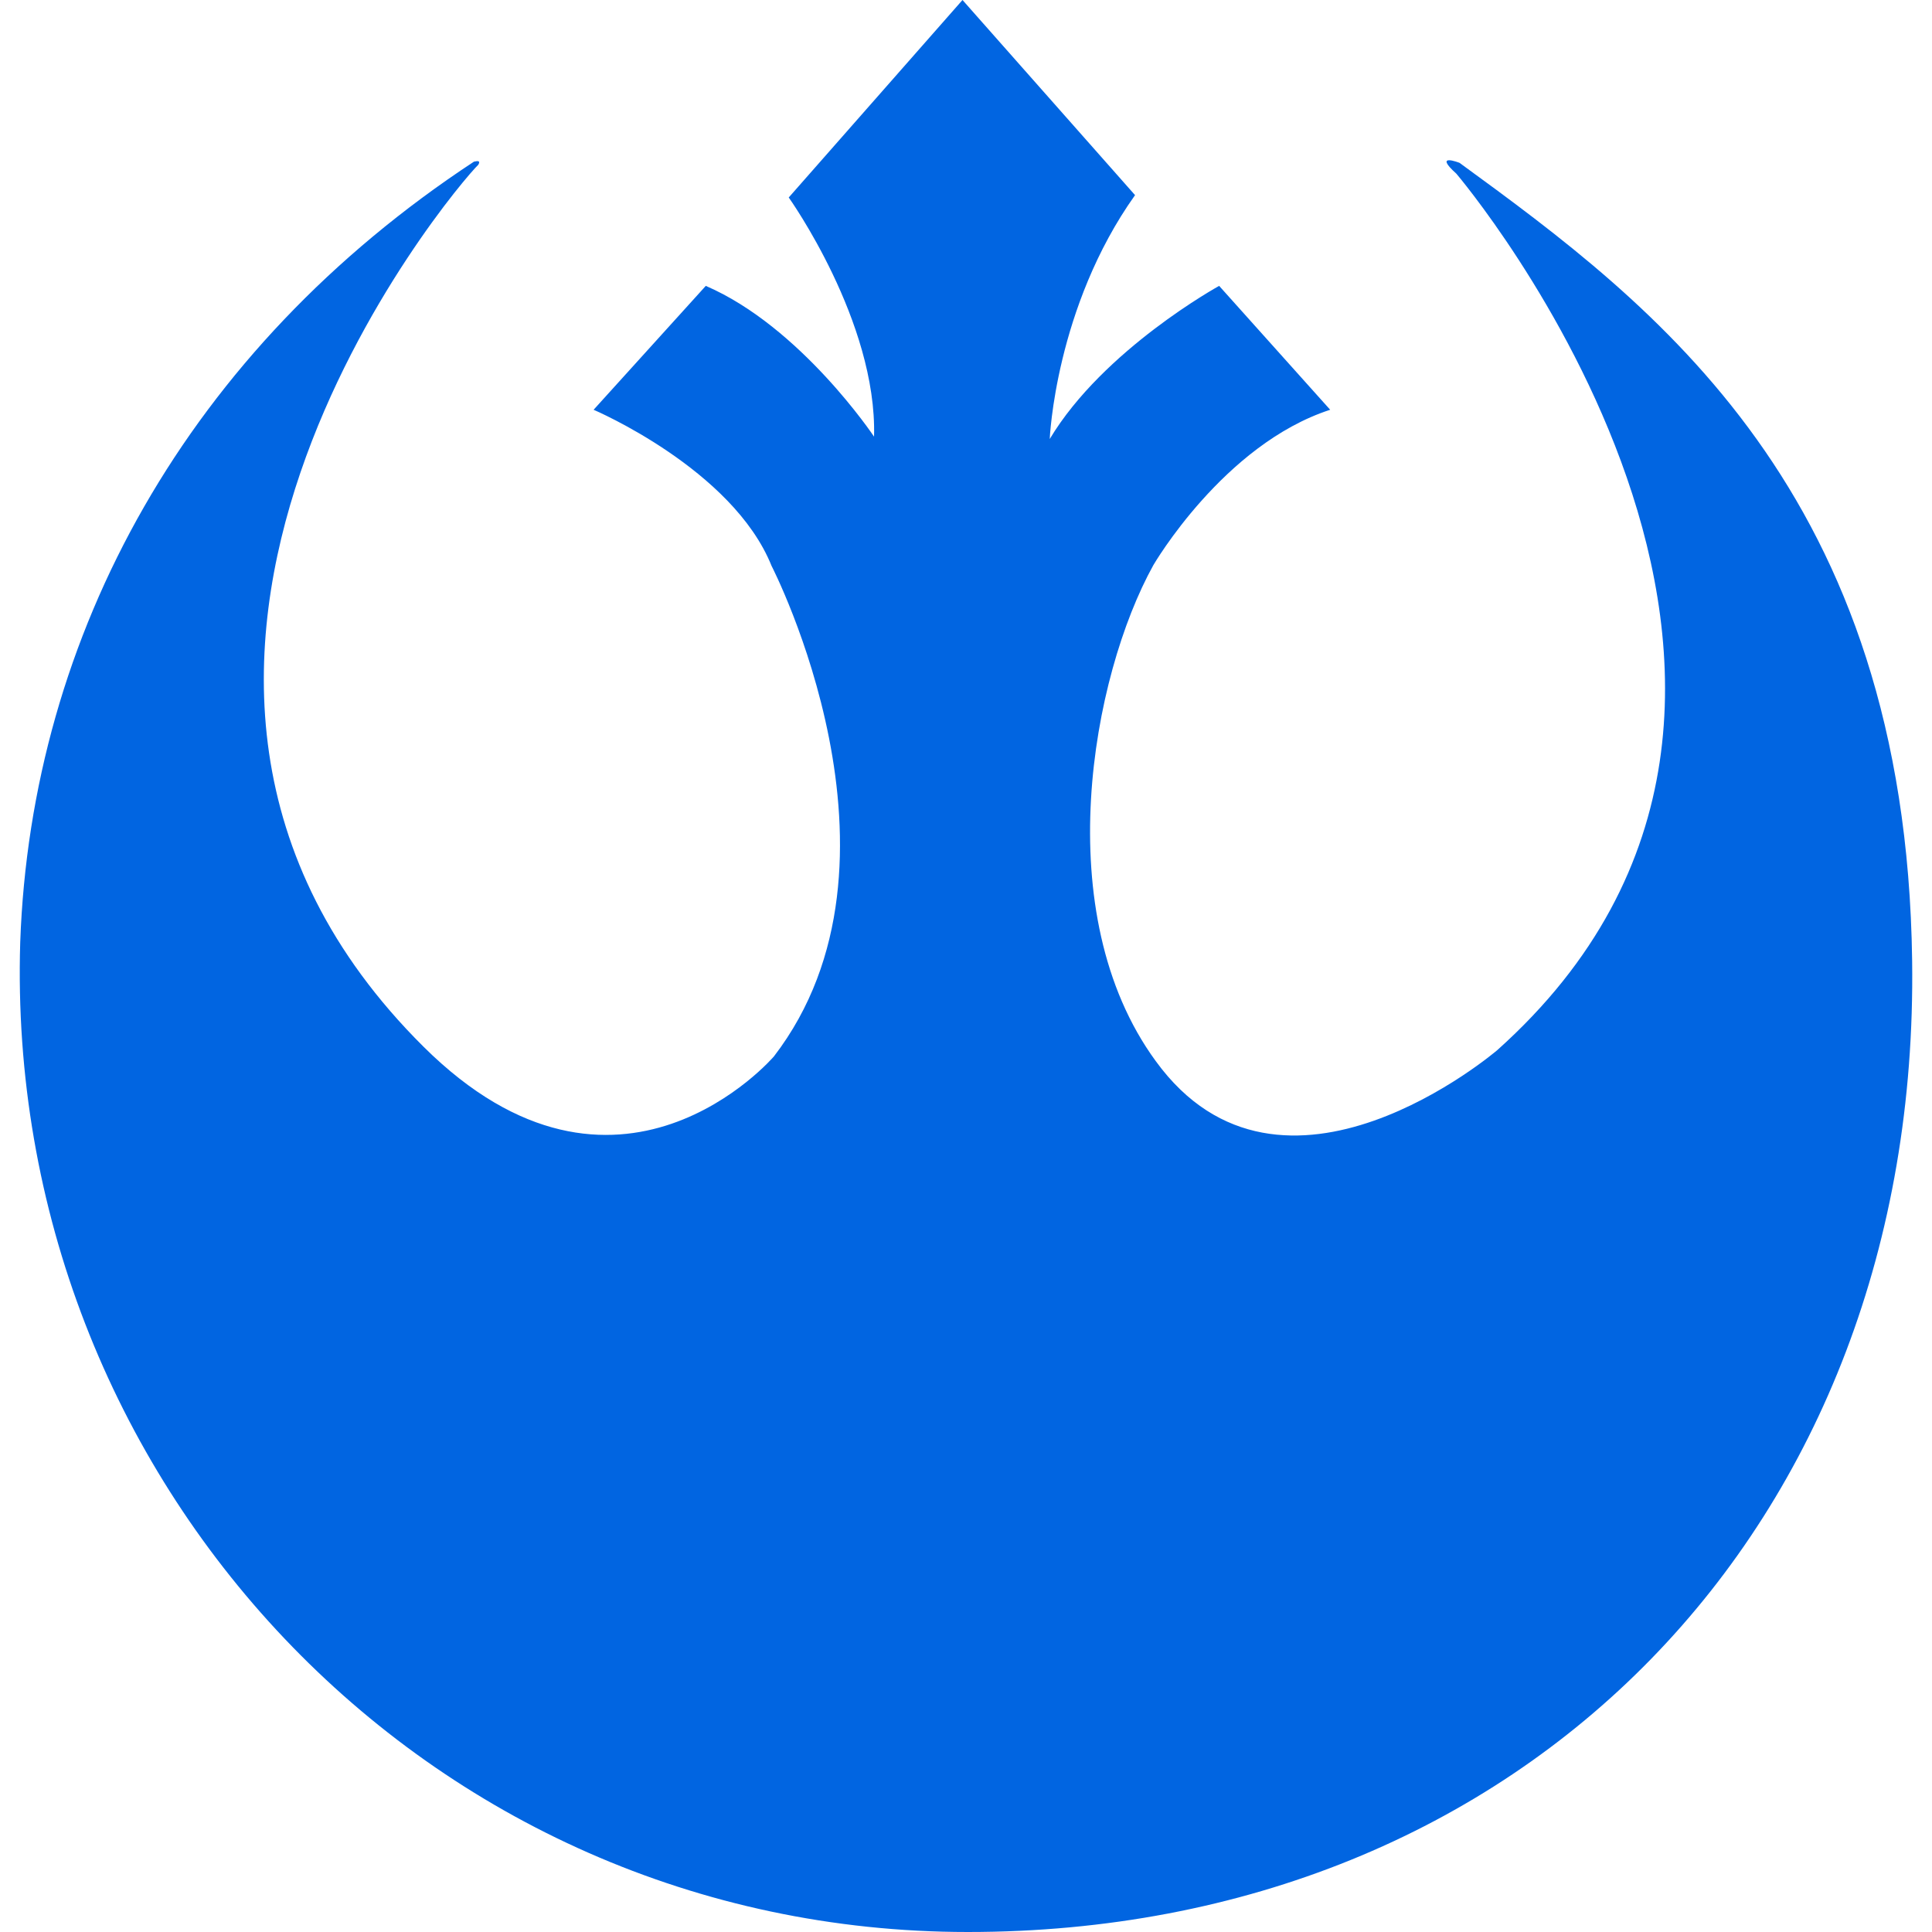 <svg width="32" height="32" viewBox="0 0 32 32" fill="none" xmlns="http://www.w3.org/2000/svg">
 <path  d= "M16.032 32C7.045 32 0.064 24.503 0.335 15.607C0.516 10.497 3.122 5.787 7.851 2.677C7.871 2.677 7.974 2.639 7.922 2.729C7.548 3.084 0.742 11.103 7.013 17.335C10.226 20.529 12.819 17.497 12.819 17.497C15.303 14.264 12.78 9.374 12.78 9.374C12.135 7.768 9.832 6.787 9.832 6.787L11.69 4.735C13.264 5.413 14.477 7.232 14.477 7.232C14.529 5.323 13.064 3.271 13.064 3.271L15.942 0L18.8 3.232C17.477 5.09 17.387 7.271 17.387 7.271C18.277 5.787 20.193 4.735 20.193 4.735L22.032 6.787C20.264 7.361 19.103 9.361 19.103 9.361C18.084 11.2 17.355 15.129 19.142 17.574C21.232 20.452 24.8 17.393 24.8 17.393C31.425 11.464 24.122 2.877 24.122 2.877C23.729 2.523 24.174 2.697 24.174 2.697C27.406 5.052 31.567 8.142 31.671 15.91C31.8 25.303 25.226 32 16.032 32Z" fill="#0165E1" /></svg>